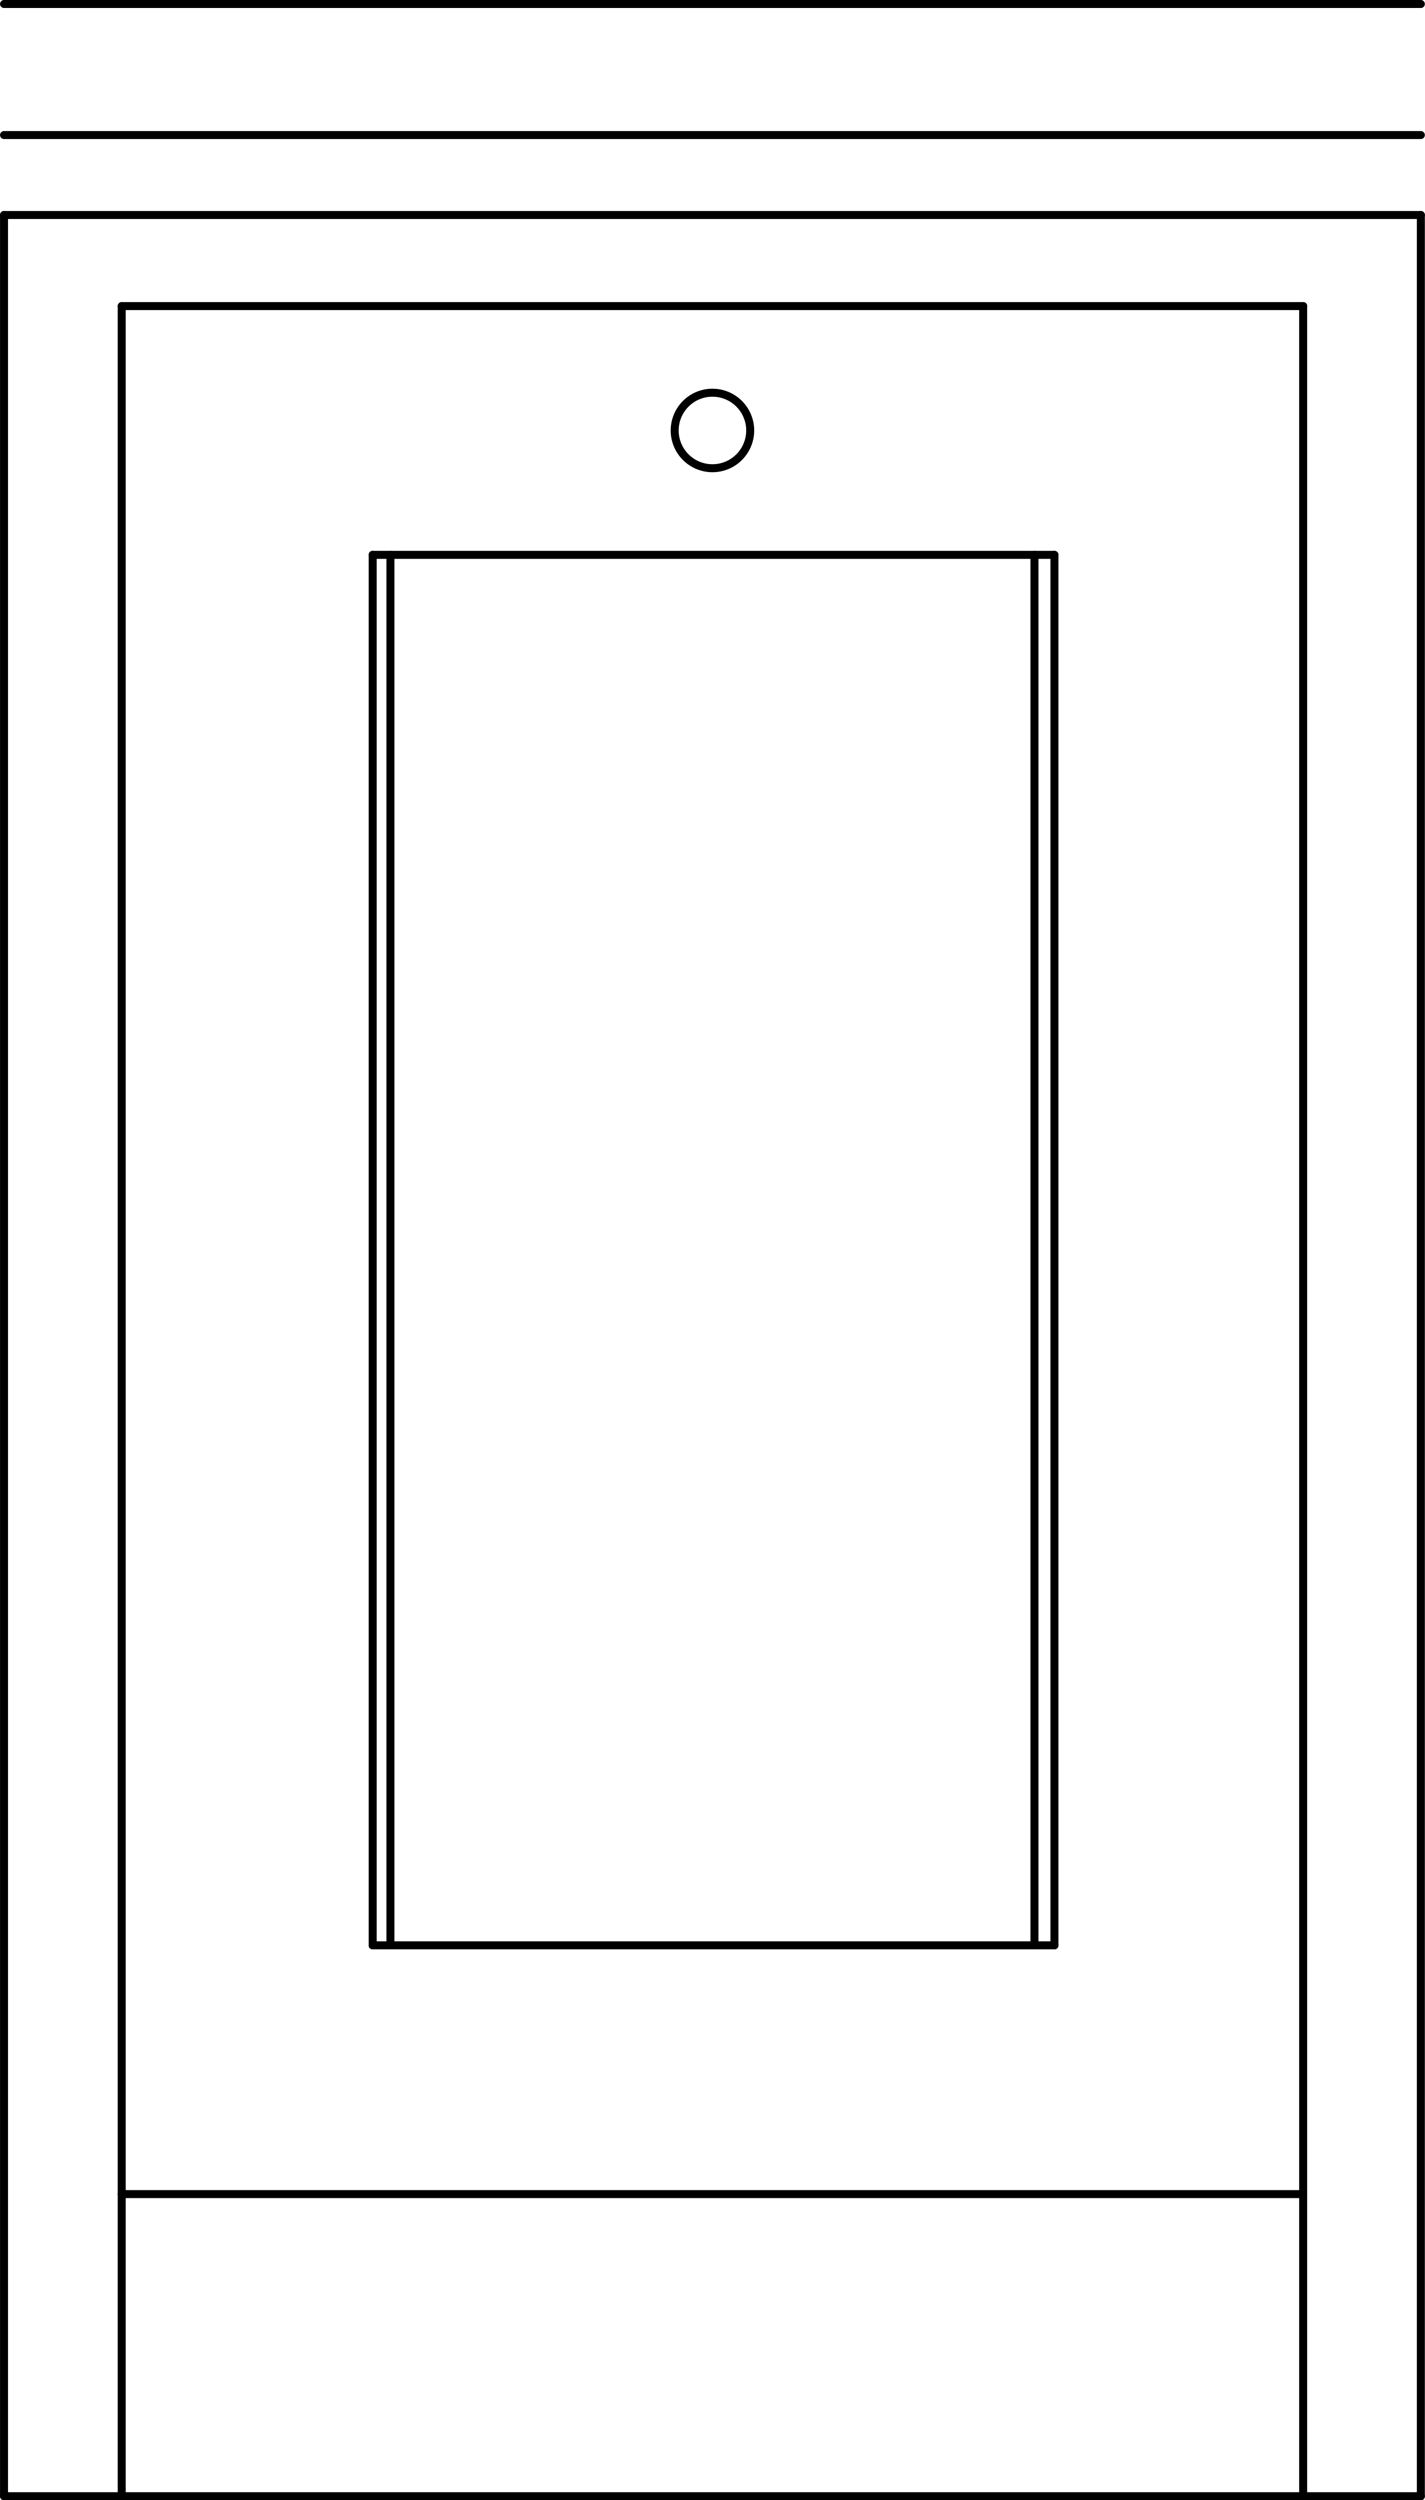 <svg xmlns="http://www.w3.org/2000/svg" width="96.25" height="168.84" viewBox="0 0 96.248 168.844"><g transform="translate(-282.73-332.57)" fill="none" stroke="#000" stroke-linejoin="round" stroke-linecap="round" stroke-width=".54" stroke-miterlimit="10"><path d="m290.95 501.14v-147.9"/><path d="m290.95 353.24h79.8"/><path d="m307.9 463.94v-93.9"/><path d="m353.95 463.94v-93.9"/><path d="m307.9 370.04h46.05"/><path d="m283 347.09h95.7"/><path d="m307.9 463.94h46.05"/><path d="m290.95 480.74h79.65"/><path d="m283 501.14h95.7"/><path d="m333.4 361.64c0 1.409-1.142 2.55-2.55 2.55-1.409 0-2.55-1.142-2.55-2.55 0-1.409 1.142-2.55 2.55-2.55 1.409 0 2.55 1.142 2.55 2.55"/><path d="m370.75 353.24v147.9"/><path d="m378.7 347.09v154.05"/><path d="m283 501.14v-154.05"/><path d="m309.1 463.94v-93.9"/><path d="m352.6 463.94v-93.9"/><path d="m283 341.69h95.7"/><path d="m283 332.84h95.7"/></g></svg>